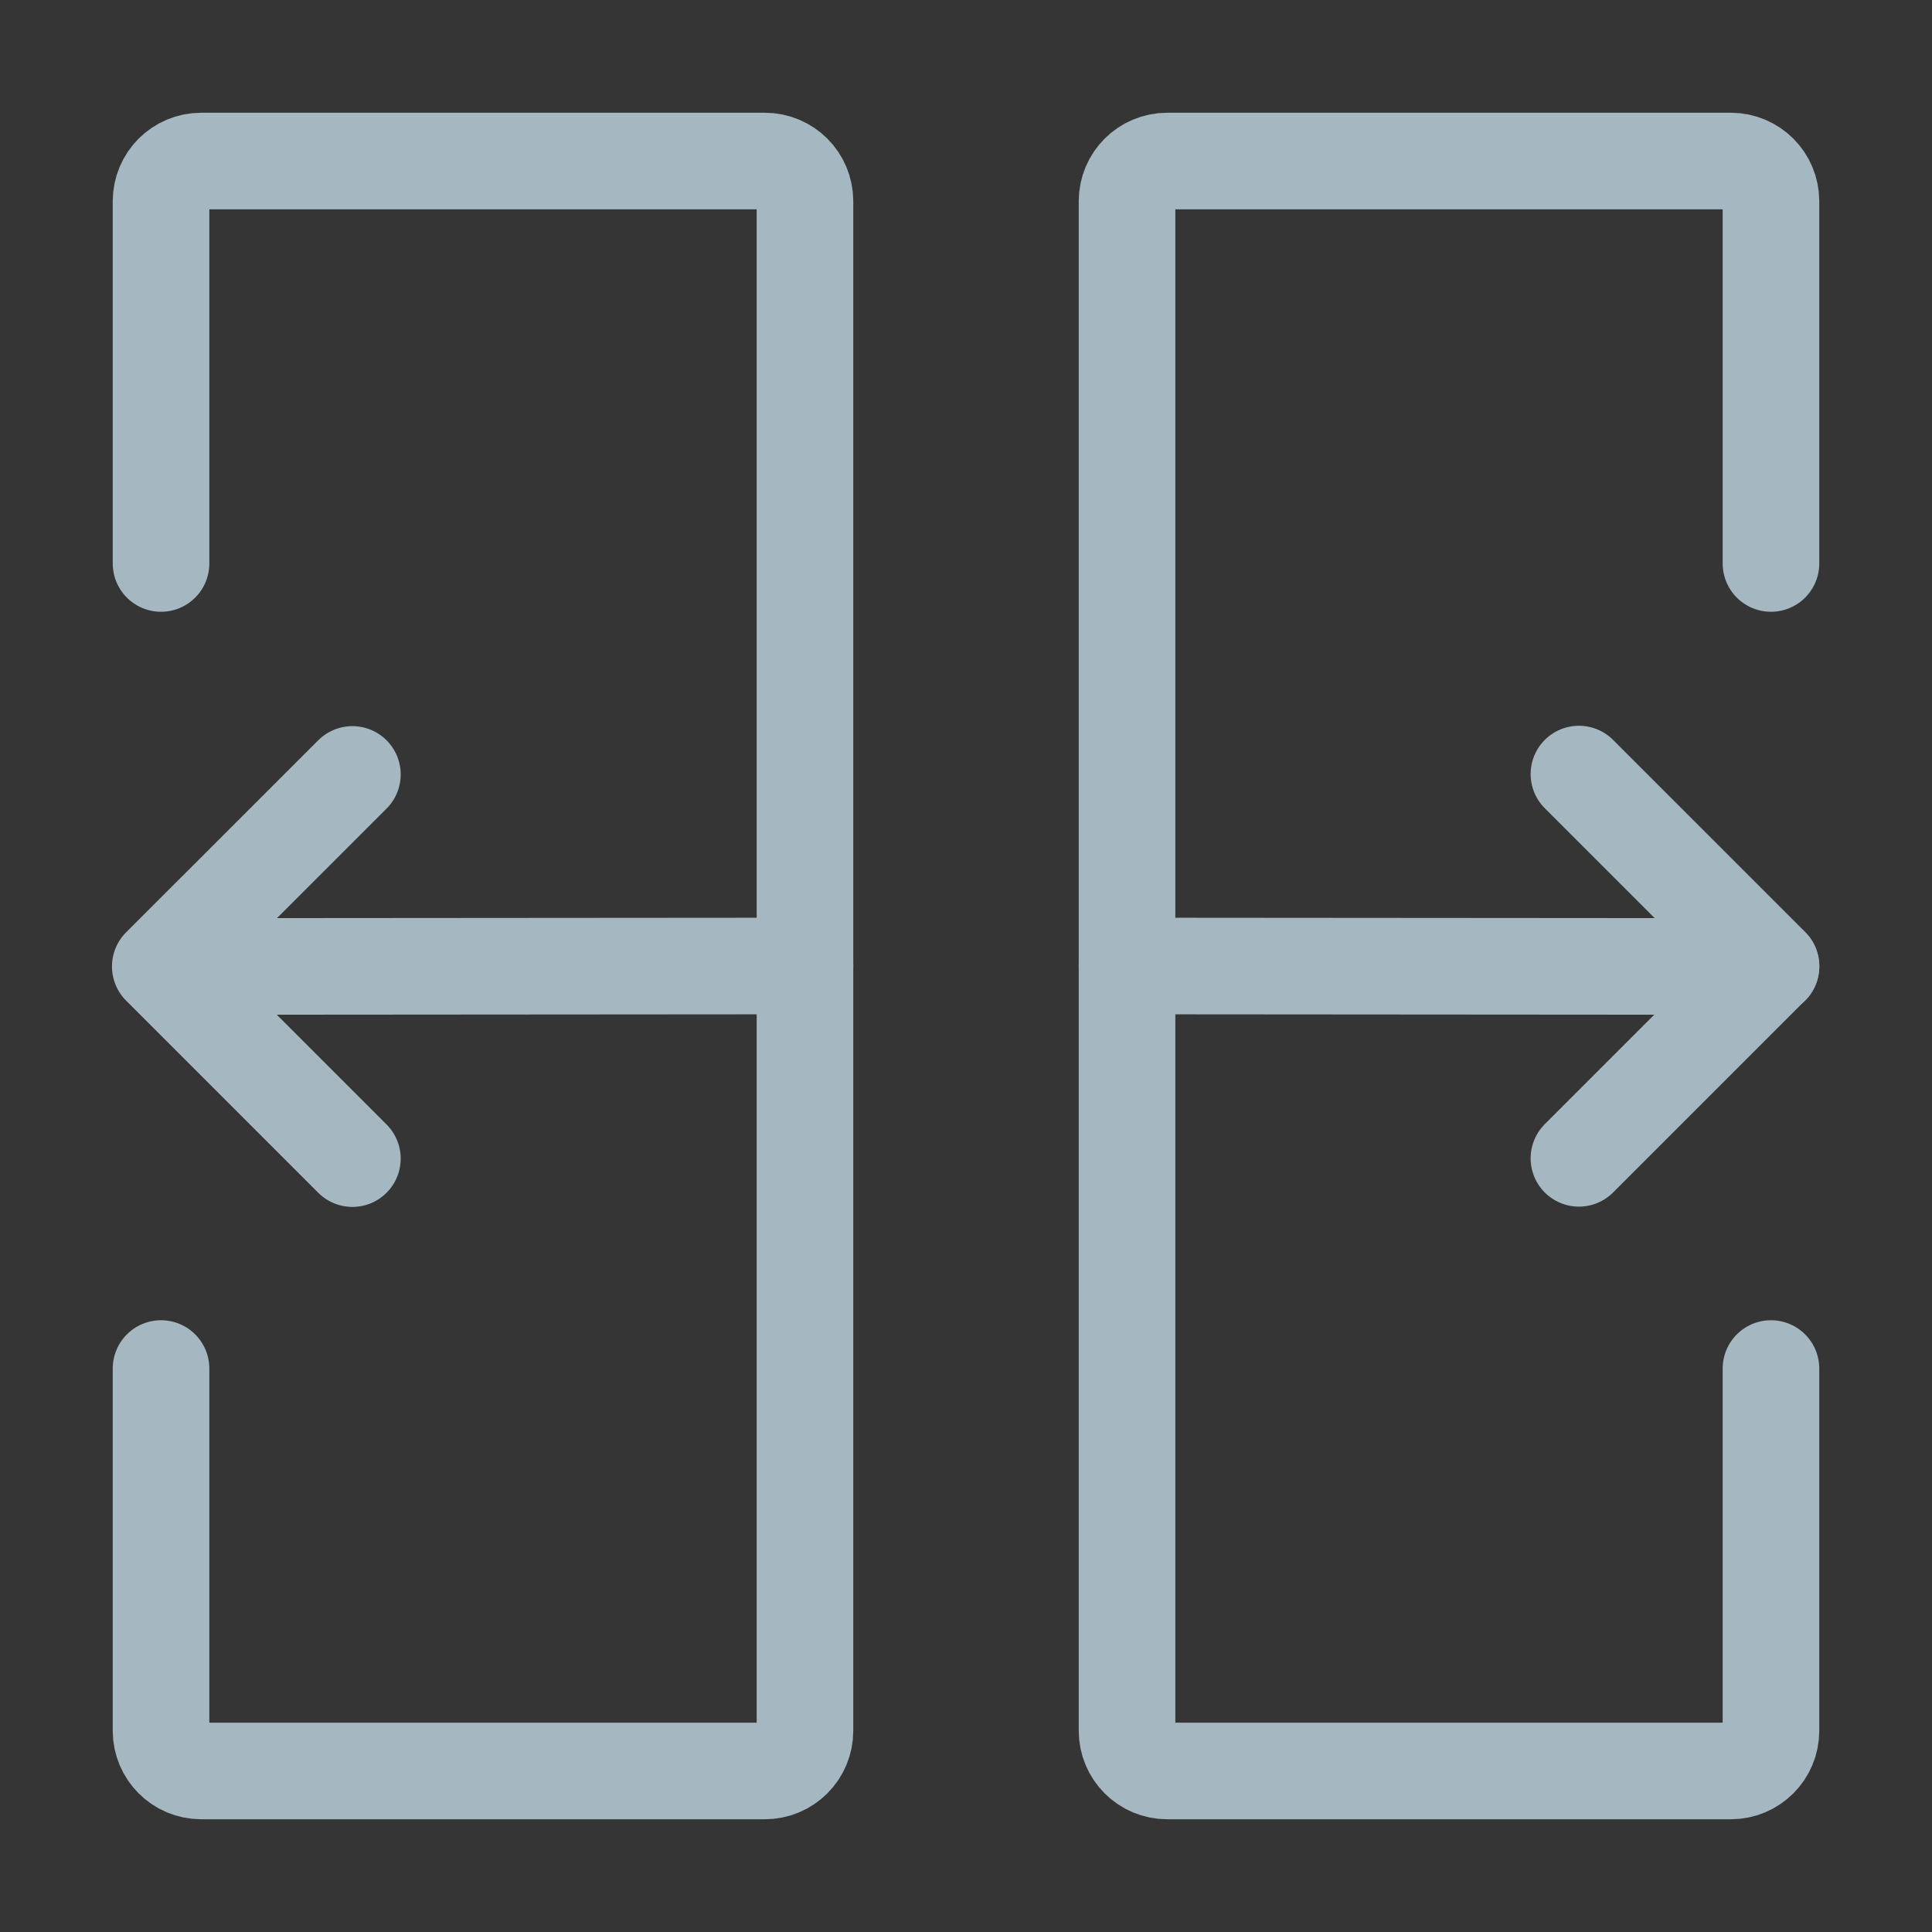 <?xml version="1.0" encoding="UTF-8"?>
<svg width="20px" height="20px" viewBox="0 0 20 20" version="1.1" xmlns="http://www.w3.org/2000/svg" xmlns:xlink="http://www.w3.org/1999/xlink">
    <rect x="0" y="0" width="20" height="20" fill="#333333" stroke="none"/>
    <title>split-cells</title>
    <g id="Page-1" stroke="none" stroke-width="1" fill="none" fill-rule="evenodd">
        <g id="split-cells">
            <rect id="Rectangle" fill-opacity="0.01" fill="#FFFFFF" fill-rule="nonzero" x="0" y="0" width="20" height="20"></rect>
            <path d="M1.667,5.833 L1.667,2.083 C1.667,1.853 1.853,1.667 2.083,1.667 L7.917,1.667 C8.147,1.667 8.333,1.853 8.333,2.083 L8.333,17.917 C8.333,18.147 8.147,18.333 7.917,18.333 L2.083,18.333 C1.853,18.333 1.667,18.147 1.667,17.917 L1.667,14.167" id="Path" stroke="#A5B7C0" stroke-linecap="round"></path>
            <path d="M18.333,14.167 L18.333,17.917 C18.333,18.147 18.147,18.333 17.917,18.333 L12.083,18.333 C11.853,18.333 11.667,18.147 11.667,17.917 L11.667,2.083 C11.667,1.853 11.853,1.667 12.083,1.667 L17.917,1.667 C18.147,1.667 18.333,1.853 18.333,2.083 L18.333,5.833" id="Path" stroke="#A5B7C0" stroke-linecap="round"></path>
            <line x1="11.667" y1="10" x2="18.333" y2="10.005" id="Path" stroke="#A5B7C0" stroke-linecap="round"></line>
            <line x1="1.667" y1="10.005" x2="8.333" y2="10" id="Path" stroke="#A5B7C0" stroke-linecap="round"></line>
            <polyline id="Path" stroke="#A5B7C0" stroke-linecap="round" stroke-linejoin="round" points="16.345 11.991 17.008 11.328 18.334 10.002 17.008 8.676 16.345 8.013"></polyline>
            <polyline id="Path" stroke="#A5B7C0" stroke-linecap="round" stroke-linejoin="round" points="3.648 11.994 2.985 11.331 1.659 10.005 2.985 8.68 3.648 8.017"></polyline>
        </g>
    </g>
</svg>